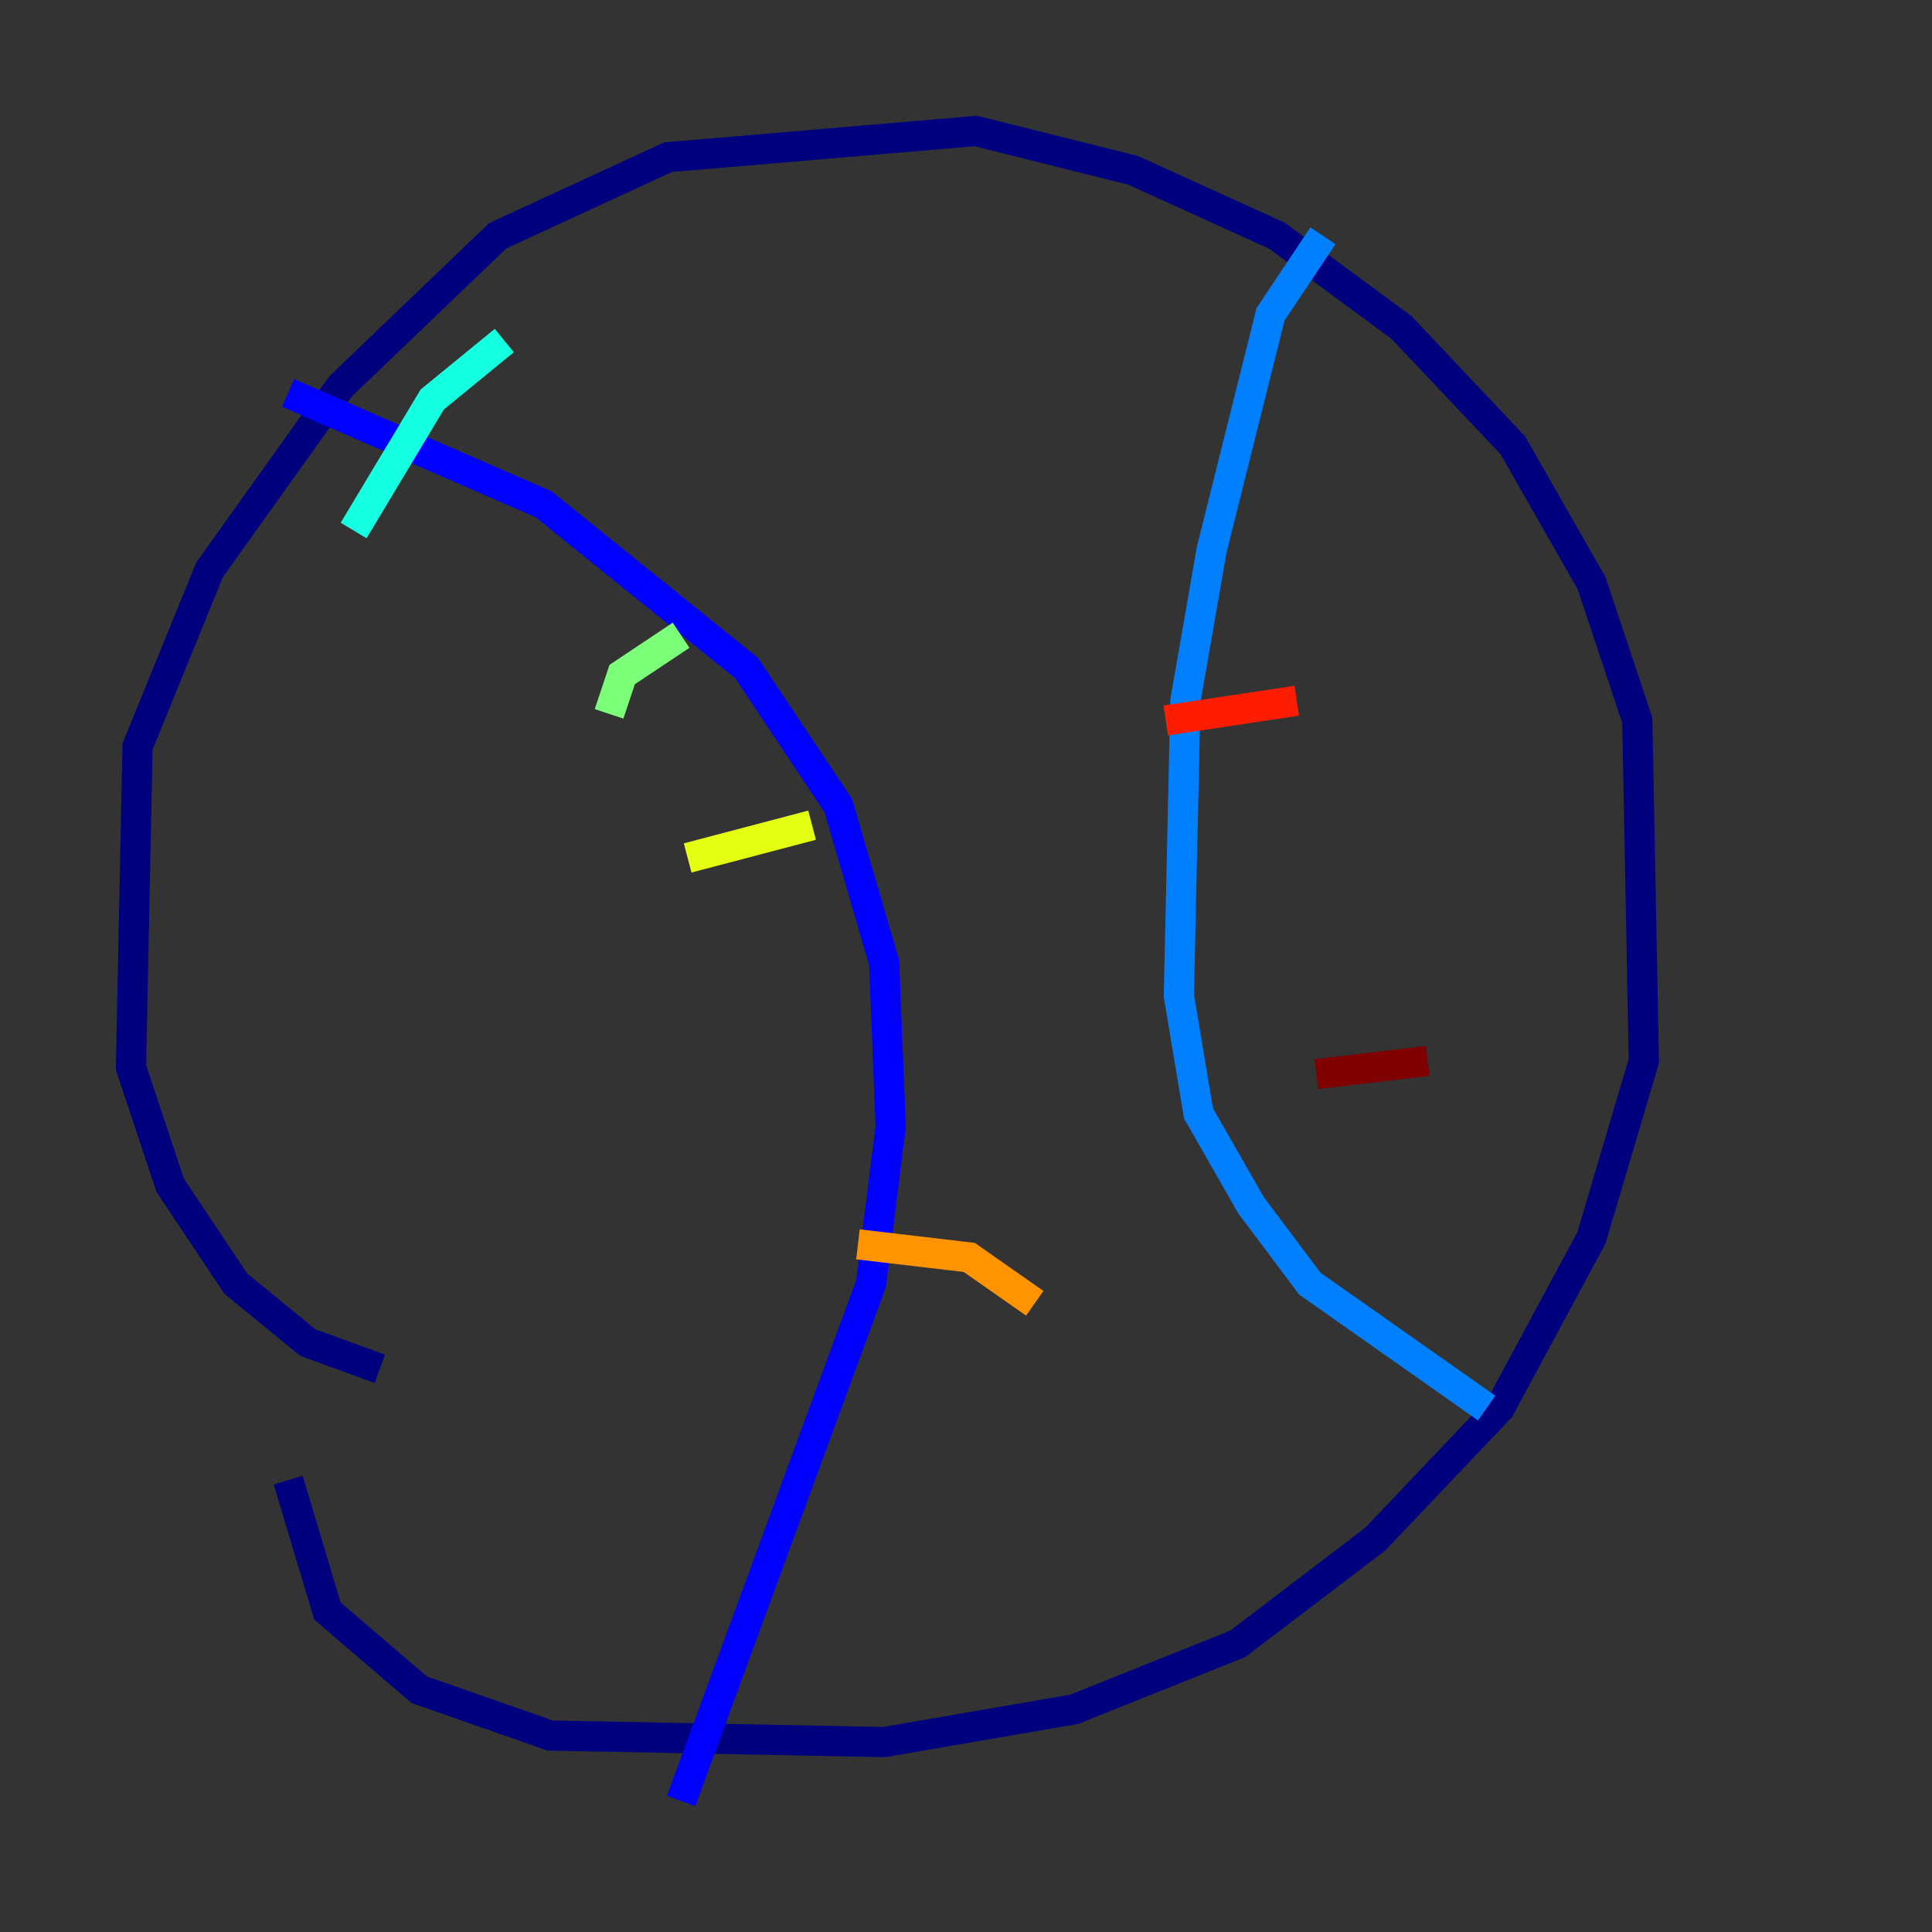 <?xml version="1.0" encoding="utf-8" ?>
<svg baseProfile="tiny" height="128" version="1.2" viewBox="0,0,128,128" width="128" xmlns="http://www.w3.org/2000/svg" xmlns:ev="http://www.w3.org/2001/xml-events" xmlns:xlink="http://www.w3.org/1999/xlink"><rect x="0" y="0" width="128" height="128" fill="#333333" stroke="none"/><defs /><polyline fill="none" points="25.166,90.685 20.393,88.949 15.62,85.044 11.281,78.536 8.678,70.725 9.112,49.464 13.885,37.749 22.563,25.6 32.976,15.62 44.258,10.414 64.651,8.678 75.064,11.281 84.61,15.62 92.854,21.695 100.231,29.505 105.437,38.617 108.475,47.729 108.909,70.291 105.437,82.007 99.363,93.288 91.119,101.966 82.007,108.909 71.159,113.248 58.576,115.417 36.447,114.983 27.77,111.946 21.695,106.739 19.091,98.061" stroke="#00007f" stroke-width="2" /><polyline fill="none" points="19.091,26.034 36.014,33.41 49.464,44.258 55.539,53.37 58.576,63.783 59.01,74.63 57.709,85.044 45.125,119.322" stroke="#0000ff" stroke-width="2" /><polyline fill="none" points="87.647,15.62 84.176,20.827 80.271,36.447 78.536,46.427 78.102,65.953 79.403,73.763 82.875,79.837 86.78,85.044 98.495,93.288" stroke="#0080ff" stroke-width="2" /><polyline fill="none" points="23.43,35.146 28.637,26.468 33.41,22.563" stroke="#15ffe1" stroke-width="2" /><polyline fill="none" points="40.352,47.295 41.22,44.691 45.125,42.088" stroke="#7cff79" stroke-width="2" /><polyline fill="none" points="45.559,56.841 53.803,54.671" stroke="#e4ff12" stroke-width="2" /><polyline fill="none" points="56.841,82.441 64.217,83.308 68.556,86.346" stroke="#ff9400" stroke-width="2" /><polyline fill="none" points="77.234,47.729 85.912,46.427" stroke="#ff1d00" stroke-width="2" /><polyline fill="none" points="87.214,71.159 94.59,70.291" stroke="#7f0000" stroke-width="2" /></svg>